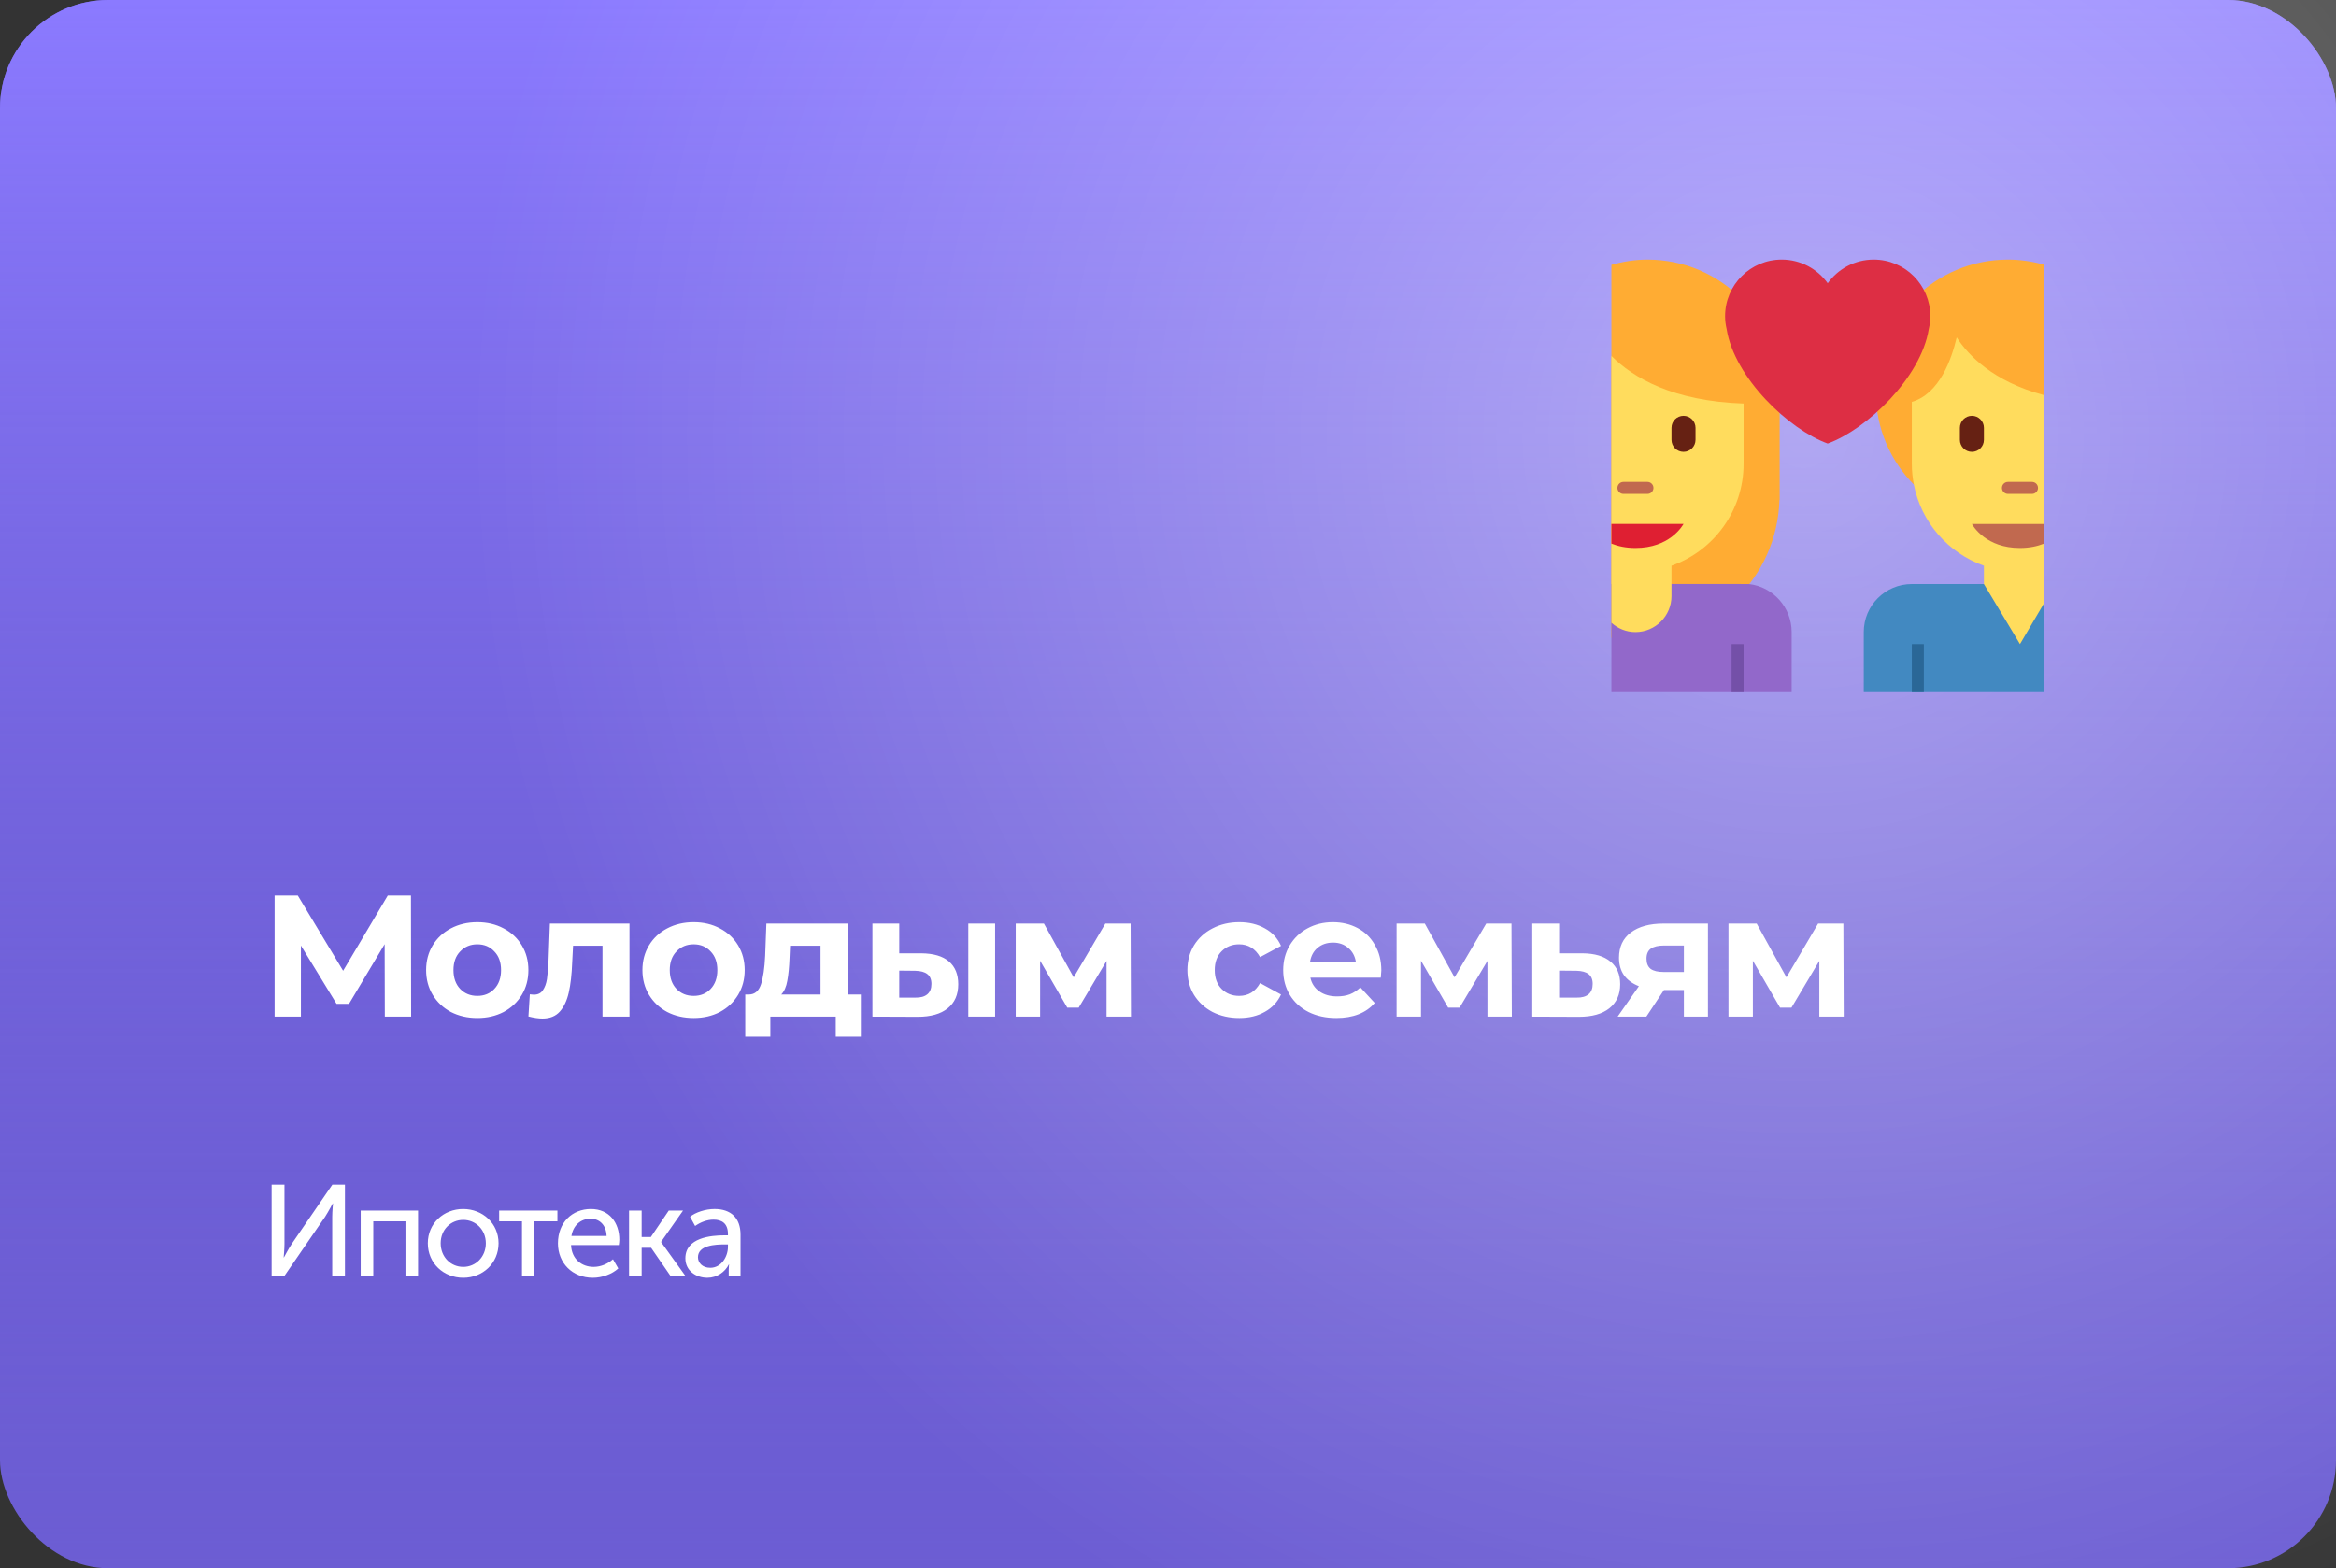 <svg width="216" height="145" viewBox="0 0 216 145" fill="none" xmlns="http://www.w3.org/2000/svg">
<rect x="0" y="0" width="216" height="145" fill="#333333" stroke="none"/>
<g clip-path="url(#clip0)">
<g style="mix-blend-mode:multiply">
<rect width="216" height="145" rx="10" fill="#6C5DD3"/>
</g>
<rect width="216" height="145" rx="10" fill="url(#paint0_linear)"/>
<circle cx="167" cy="40" r="124" fill="url(#paint1_radial)" fill-opacity="0.4"/>
<path d="M35.584 94L35.568 87.296L32.272 92.816H31.12L27.824 87.424V94H25.392V82.8H27.536L31.728 89.76L35.856 82.8H38L38.016 94H35.584ZM44.138 94.128C43.232 94.128 42.416 93.941 41.69 93.568C40.976 93.184 40.416 92.656 40.01 91.984C39.605 91.312 39.402 90.549 39.402 89.696C39.402 88.843 39.605 88.08 40.01 87.408C40.416 86.736 40.976 86.213 41.69 85.84C42.416 85.456 43.232 85.264 44.138 85.264C45.045 85.264 45.856 85.456 46.57 85.84C47.285 86.213 47.845 86.736 48.25 87.408C48.656 88.08 48.858 88.843 48.858 89.696C48.858 90.549 48.656 91.312 48.25 91.984C47.845 92.656 47.285 93.184 46.57 93.568C45.856 93.941 45.045 94.128 44.138 94.128ZM44.138 92.08C44.778 92.08 45.301 91.867 45.706 91.44C46.122 91.003 46.33 90.421 46.33 89.696C46.33 88.971 46.122 88.395 45.706 87.968C45.301 87.531 44.778 87.312 44.138 87.312C43.498 87.312 42.97 87.531 42.554 87.968C42.138 88.395 41.93 88.971 41.93 89.696C41.93 90.421 42.138 91.003 42.554 91.44C42.97 91.867 43.498 92.08 44.138 92.08ZM58.206 85.392V94H55.71V87.44H52.99L52.91 88.96C52.867 90.091 52.761 91.029 52.59 91.776C52.419 92.523 52.142 93.109 51.758 93.536C51.374 93.963 50.841 94.176 50.158 94.176C49.795 94.176 49.363 94.112 48.862 93.984L48.99 91.936C49.161 91.957 49.283 91.968 49.358 91.968C49.731 91.968 50.009 91.835 50.19 91.568C50.382 91.291 50.51 90.944 50.574 90.528C50.638 90.101 50.686 89.541 50.718 88.848L50.846 85.392H58.206ZM64.138 94.128C63.232 94.128 62.416 93.941 61.69 93.568C60.976 93.184 60.416 92.656 60.01 91.984C59.605 91.312 59.402 90.549 59.402 89.696C59.402 88.843 59.605 88.08 60.01 87.408C60.416 86.736 60.976 86.213 61.69 85.84C62.416 85.456 63.232 85.264 64.138 85.264C65.045 85.264 65.856 85.456 66.57 85.84C67.285 86.213 67.845 86.736 68.25 87.408C68.656 88.08 68.858 88.843 68.858 89.696C68.858 90.549 68.656 91.312 68.25 91.984C67.845 92.656 67.285 93.184 66.57 93.568C65.856 93.941 65.045 94.128 64.138 94.128ZM64.138 92.08C64.778 92.08 65.301 91.867 65.706 91.44C66.122 91.003 66.33 90.421 66.33 89.696C66.33 88.971 66.122 88.395 65.706 87.968C65.301 87.531 64.778 87.312 64.138 87.312C63.498 87.312 62.97 87.531 62.554 87.968C62.138 88.395 61.93 88.971 61.93 89.696C61.93 90.421 62.138 91.003 62.554 91.44C62.97 91.867 63.498 92.08 64.138 92.08ZM79.598 91.952V95.856H77.278V94H71.23V95.856H68.91V91.952H69.262C69.795 91.941 70.163 91.627 70.366 91.008C70.569 90.389 70.697 89.509 70.75 88.368L70.862 85.392H78.366V91.952H79.598ZM73.006 88.544C72.974 89.419 72.905 90.133 72.798 90.688C72.702 91.243 72.515 91.664 72.238 91.952H75.87V87.44H73.054L73.006 88.544ZM85.197 88.144C86.317 88.155 87.165 88.405 87.741 88.896C88.317 89.387 88.605 90.091 88.605 91.008C88.605 91.968 88.279 92.709 87.629 93.232C86.978 93.755 86.055 94.016 84.861 94.016L80.669 94V85.392H83.149V88.144H85.197ZM89.533 85.392H92.013V94H89.533V85.392ZM84.637 92.24C85.117 92.251 85.485 92.149 85.741 91.936C85.997 91.723 86.125 91.403 86.125 90.976C86.125 90.56 85.997 90.256 85.741 90.064C85.495 89.872 85.127 89.771 84.637 89.76L83.149 89.744V92.24H84.637ZM102.319 94V88.848L99.743 93.168H98.687L96.175 88.832V94H93.919V85.392H96.527L99.279 90.368L102.207 85.392H104.543L104.575 94H102.319ZM114.593 94.128C113.676 94.128 112.849 93.941 112.113 93.568C111.388 93.184 110.817 92.656 110.401 91.984C109.996 91.312 109.793 90.549 109.793 89.696C109.793 88.843 109.996 88.08 110.401 87.408C110.817 86.736 111.388 86.213 112.113 85.84C112.849 85.456 113.676 85.264 114.593 85.264C115.5 85.264 116.289 85.456 116.961 85.84C117.644 86.213 118.14 86.752 118.449 87.456L116.513 88.496C116.065 87.707 115.42 87.312 114.577 87.312C113.926 87.312 113.388 87.525 112.961 87.952C112.534 88.379 112.321 88.96 112.321 89.696C112.321 90.432 112.534 91.013 112.961 91.44C113.388 91.867 113.926 92.08 114.577 92.08C115.43 92.08 116.076 91.685 116.513 90.896L118.449 91.952C118.14 92.635 117.644 93.168 116.961 93.552C116.289 93.936 115.5 94.128 114.593 94.128ZM127.724 89.728C127.724 89.76 127.708 89.984 127.676 90.4H121.164C121.282 90.933 121.559 91.355 121.996 91.664C122.434 91.973 122.978 92.128 123.628 92.128C124.076 92.128 124.471 92.064 124.812 91.936C125.164 91.797 125.49 91.584 125.788 91.296L127.116 92.736C126.306 93.664 125.122 94.128 123.564 94.128C122.594 94.128 121.735 93.941 120.988 93.568C120.242 93.184 119.666 92.656 119.26 91.984C118.855 91.312 118.652 90.549 118.652 89.696C118.652 88.853 118.85 88.096 119.244 87.424C119.65 86.741 120.199 86.213 120.892 85.84C121.596 85.456 122.38 85.264 123.244 85.264C124.087 85.264 124.85 85.445 125.532 85.808C126.215 86.171 126.748 86.693 127.132 87.376C127.527 88.048 127.724 88.832 127.724 89.728ZM123.26 87.152C122.695 87.152 122.22 87.312 121.836 87.632C121.452 87.952 121.218 88.389 121.132 88.944H125.372C125.287 88.4 125.052 87.968 124.668 87.648C124.284 87.317 123.815 87.152 123.26 87.152ZM137.538 94V88.848L134.962 93.168H133.906L131.394 88.832V94H129.138V85.392H131.746L134.498 90.368L137.426 85.392H139.762L139.794 94H137.538ZM146.34 88.144C147.46 88.155 148.319 88.411 148.916 88.912C149.514 89.403 149.812 90.101 149.812 91.008C149.812 91.957 149.476 92.699 148.804 93.232C148.143 93.755 147.21 94.016 146.004 94.016L141.684 94V85.392H144.164V88.144H146.34ZM145.78 92.24C146.26 92.251 146.628 92.149 146.884 91.936C147.14 91.723 147.268 91.403 147.268 90.976C147.268 90.56 147.14 90.256 146.884 90.064C146.639 89.872 146.271 89.771 145.78 89.76L144.164 89.744V92.24H145.78ZM157.926 85.392V94H155.702V91.536H153.862L152.23 94H149.574L151.542 91.184C150.945 90.949 150.486 90.613 150.166 90.176C149.857 89.728 149.702 89.189 149.702 88.56C149.702 87.547 150.065 86.768 150.79 86.224C151.526 85.669 152.534 85.392 153.814 85.392H157.926ZM153.862 87.424C153.329 87.424 152.923 87.52 152.646 87.712C152.379 87.904 152.246 88.213 152.246 88.64C152.246 89.067 152.374 89.381 152.63 89.584C152.897 89.776 153.297 89.872 153.83 89.872H155.702V87.424H153.862ZM168.225 94V88.848L165.649 93.168H164.593L162.081 88.832V94H159.825V85.392H162.433L165.185 90.368L168.113 85.392H170.449L170.481 94H168.225Z" fill="white"/>
<path d="M25.116 118H26.28L30.06 112.504C30.36 112.036 30.768 111.268 30.768 111.268H30.792C30.792 111.268 30.72 112.024 30.72 112.504V118H31.896V109.528H30.732L26.976 115.012C26.676 115.468 26.256 116.26 26.256 116.26H26.232C26.232 116.26 26.304 115.504 26.304 115.024V109.528H25.116V118ZM33.353 118H34.517V112.924H37.493V118H38.657V111.928H33.353V118ZM39.559 114.952C39.559 116.8 41.023 118.144 42.835 118.144C44.635 118.144 46.099 116.8 46.099 114.952C46.099 113.116 44.635 111.784 42.823 111.784C41.023 111.784 39.559 113.116 39.559 114.952ZM40.747 114.952C40.747 113.692 41.683 112.792 42.835 112.792C43.975 112.792 44.923 113.692 44.923 114.952C44.923 116.224 43.975 117.136 42.835 117.136C41.683 117.136 40.747 116.224 40.747 114.952ZM48.266 118H49.418V112.924H51.542V111.928H46.154V112.924H48.266V118ZM51.59 114.964C51.59 116.764 52.91 118.144 54.818 118.144C55.658 118.144 56.582 117.82 57.17 117.28L56.678 116.428C56.198 116.86 55.538 117.136 54.89 117.136C53.798 117.136 52.862 116.428 52.802 115.12H57.218C57.242 114.952 57.266 114.784 57.266 114.628C57.266 113.068 56.354 111.784 54.638 111.784C52.91 111.784 51.59 113.032 51.59 114.964ZM52.838 114.28C53.006 113.272 53.714 112.684 54.614 112.684C55.406 112.684 56.054 113.236 56.09 114.28H52.838ZM58.166 118H59.33V115.372H60.206L62.018 118H63.398L61.13 114.844V114.82L63.158 111.928H61.838L60.182 114.376H59.33V111.928H58.166V118ZM63.373 116.344C63.373 117.484 64.345 118.144 65.401 118.144C66.301 118.144 67.045 117.604 67.393 116.908H67.417C67.417 116.908 67.381 117.112 67.381 117.388V118H68.473V114.16C68.473 112.624 67.597 111.784 66.073 111.784C65.221 111.784 64.297 112.096 63.805 112.504L64.273 113.356C64.765 113.008 65.377 112.768 65.977 112.768C66.733 112.768 67.309 113.104 67.309 114.1V114.22H66.997C65.737 114.22 63.373 114.436 63.373 116.344ZM64.537 116.248C64.537 115.132 66.145 115.06 67.009 115.06H67.309V115.288C67.309 116.188 66.697 117.22 65.677 117.22C64.921 117.22 64.537 116.728 64.537 116.248Z" fill="white"/>
<path d="M164.536 46.222H164.556V36.222C164.556 29.472 159.083 24 152.333 24C151.173 24 150.061 24.183 149 24.489V58.974C149.724 59.097 150.463 59.173 151.222 59.173C158.457 59.173 164.332 53.408 164.536 46.222Z" fill="#FFAC33"/>
<path d="M161.701 54C161.541 53.982 149 54 149 54V64H165.667V58.444C165.667 56.154 163.927 54.242 161.701 54Z" fill="#9268CA"/>
<path d="M160.111 59.556H161.222V64H160.111V59.556Z" fill="#7450A8"/>
<path d="M149 32.909V57.58C149.591 58.111 150.364 58.445 151.222 58.445C153.063 58.445 154.556 56.953 154.556 55.111V52.308C158.438 50.934 161.222 47.241 161.222 42.889V37.312C154.644 37.09 150.992 34.904 149 32.909Z" fill="#FFDC5D"/>
<path d="M149 48.444V50.263C149.598 50.499 150.323 50.667 151.222 50.667C152.792 50.667 153.854 50.172 154.556 49.65C155.341 49.064 155.667 48.444 155.667 48.444H149Z" fill="#DF1F32"/>
<path d="M152.333 45.667H150.111C149.805 45.667 149.556 45.418 149.556 45.111C149.556 44.805 149.805 44.556 150.111 44.556H152.333C152.64 44.556 152.889 44.805 152.889 45.111C152.889 45.418 152.64 45.667 152.333 45.667Z" fill="#C1694F"/>
<path d="M155.667 41.778C155.053 41.778 154.556 41.28 154.556 40.667V39.555C154.556 38.942 155.053 38.444 155.667 38.444C156.28 38.444 156.778 38.942 156.778 39.555V40.667C156.778 41.28 156.28 41.778 155.667 41.778Z" fill="#662113"/>
<path d="M185.667 24C178.917 24 173.444 29.472 173.444 36.222C173.444 42.972 178.917 48.444 185.667 48.444C186.823 48.444 187.939 48.273 189 47.972V24.472C187.939 24.171 186.823 24 185.667 24Z" fill="#FFAC33"/>
<path d="M176.778 54C174.323 54 172.333 55.99 172.333 58.444V64H189V54H176.778Z" fill="#4289C1"/>
<path d="M176.778 59.556H177.889V64H176.778V59.556Z" fill="#2A6797"/>
<path d="M189 36.534C184.3 35.284 181.986 32.836 180.927 31.196C180.46 33.2 179.329 36.417 176.778 37.161V42.889C176.778 43.544 176.846 44.18 176.964 44.799C177.642 48.299 180.146 51.139 183.444 52.307V54L186.778 59.556L189 55.782V36.534Z" fill="#FFDC5D"/>
<path d="M182.333 48.445C182.333 48.445 182.659 49.065 183.444 49.65C184.144 50.171 185.208 50.667 186.778 50.667C187.677 50.667 188.402 50.499 189 50.263V48.445H182.333ZM187.889 45.667H185.667C185.36 45.667 185.111 45.418 185.111 45.111C185.111 44.805 185.36 44.556 185.667 44.556H187.889C188.195 44.556 188.444 44.805 188.444 45.111C188.444 45.418 188.195 45.667 187.889 45.667Z" fill="#C1694F"/>
<path d="M182.333 41.778C181.719 41.778 181.222 41.28 181.222 40.667V39.555C181.222 38.942 181.719 38.444 182.333 38.444C182.948 38.444 183.444 38.942 183.444 39.555V40.667C183.444 41.28 182.948 41.778 182.333 41.778Z" fill="#662113"/>
<path d="M178.488 29.234C178.488 26.343 176.143 24 173.253 24C171.499 24 169.95 24.867 169 26.191C168.049 24.867 166.5 24 164.747 24C161.857 24 159.512 26.343 159.512 29.234C159.512 29.644 159.564 30.042 159.653 30.423C160.38 34.94 165.401 39.704 168.999 41.011C172.597 39.703 177.619 34.939 178.346 30.424C178.436 30.042 178.488 29.644 178.488 29.234Z" fill="#DD2E44"/>
</g>
<defs>
<linearGradient id="paint0_linear" x1="108" y1="0" x2="108" y2="145" gradientUnits="userSpaceOnUse">
<stop stop-color="#8B7AFF"/>
<stop offset="1" stop-color="#6C5DD3" stop-opacity="0"/>
</linearGradient>
<radialGradient id="paint1_radial" cx="0" cy="0" r="1" gradientUnits="userSpaceOnUse" gradientTransform="translate(167 40) rotate(90) scale(124)">
<stop stop-color="white"/>
<stop offset="1" stop-color="white" stop-opacity="0"/>
</radialGradient>
<clipPath id="clip0">
<rect width="216" height="145" fill="white"/>
</clipPath>
</defs>
</svg>

